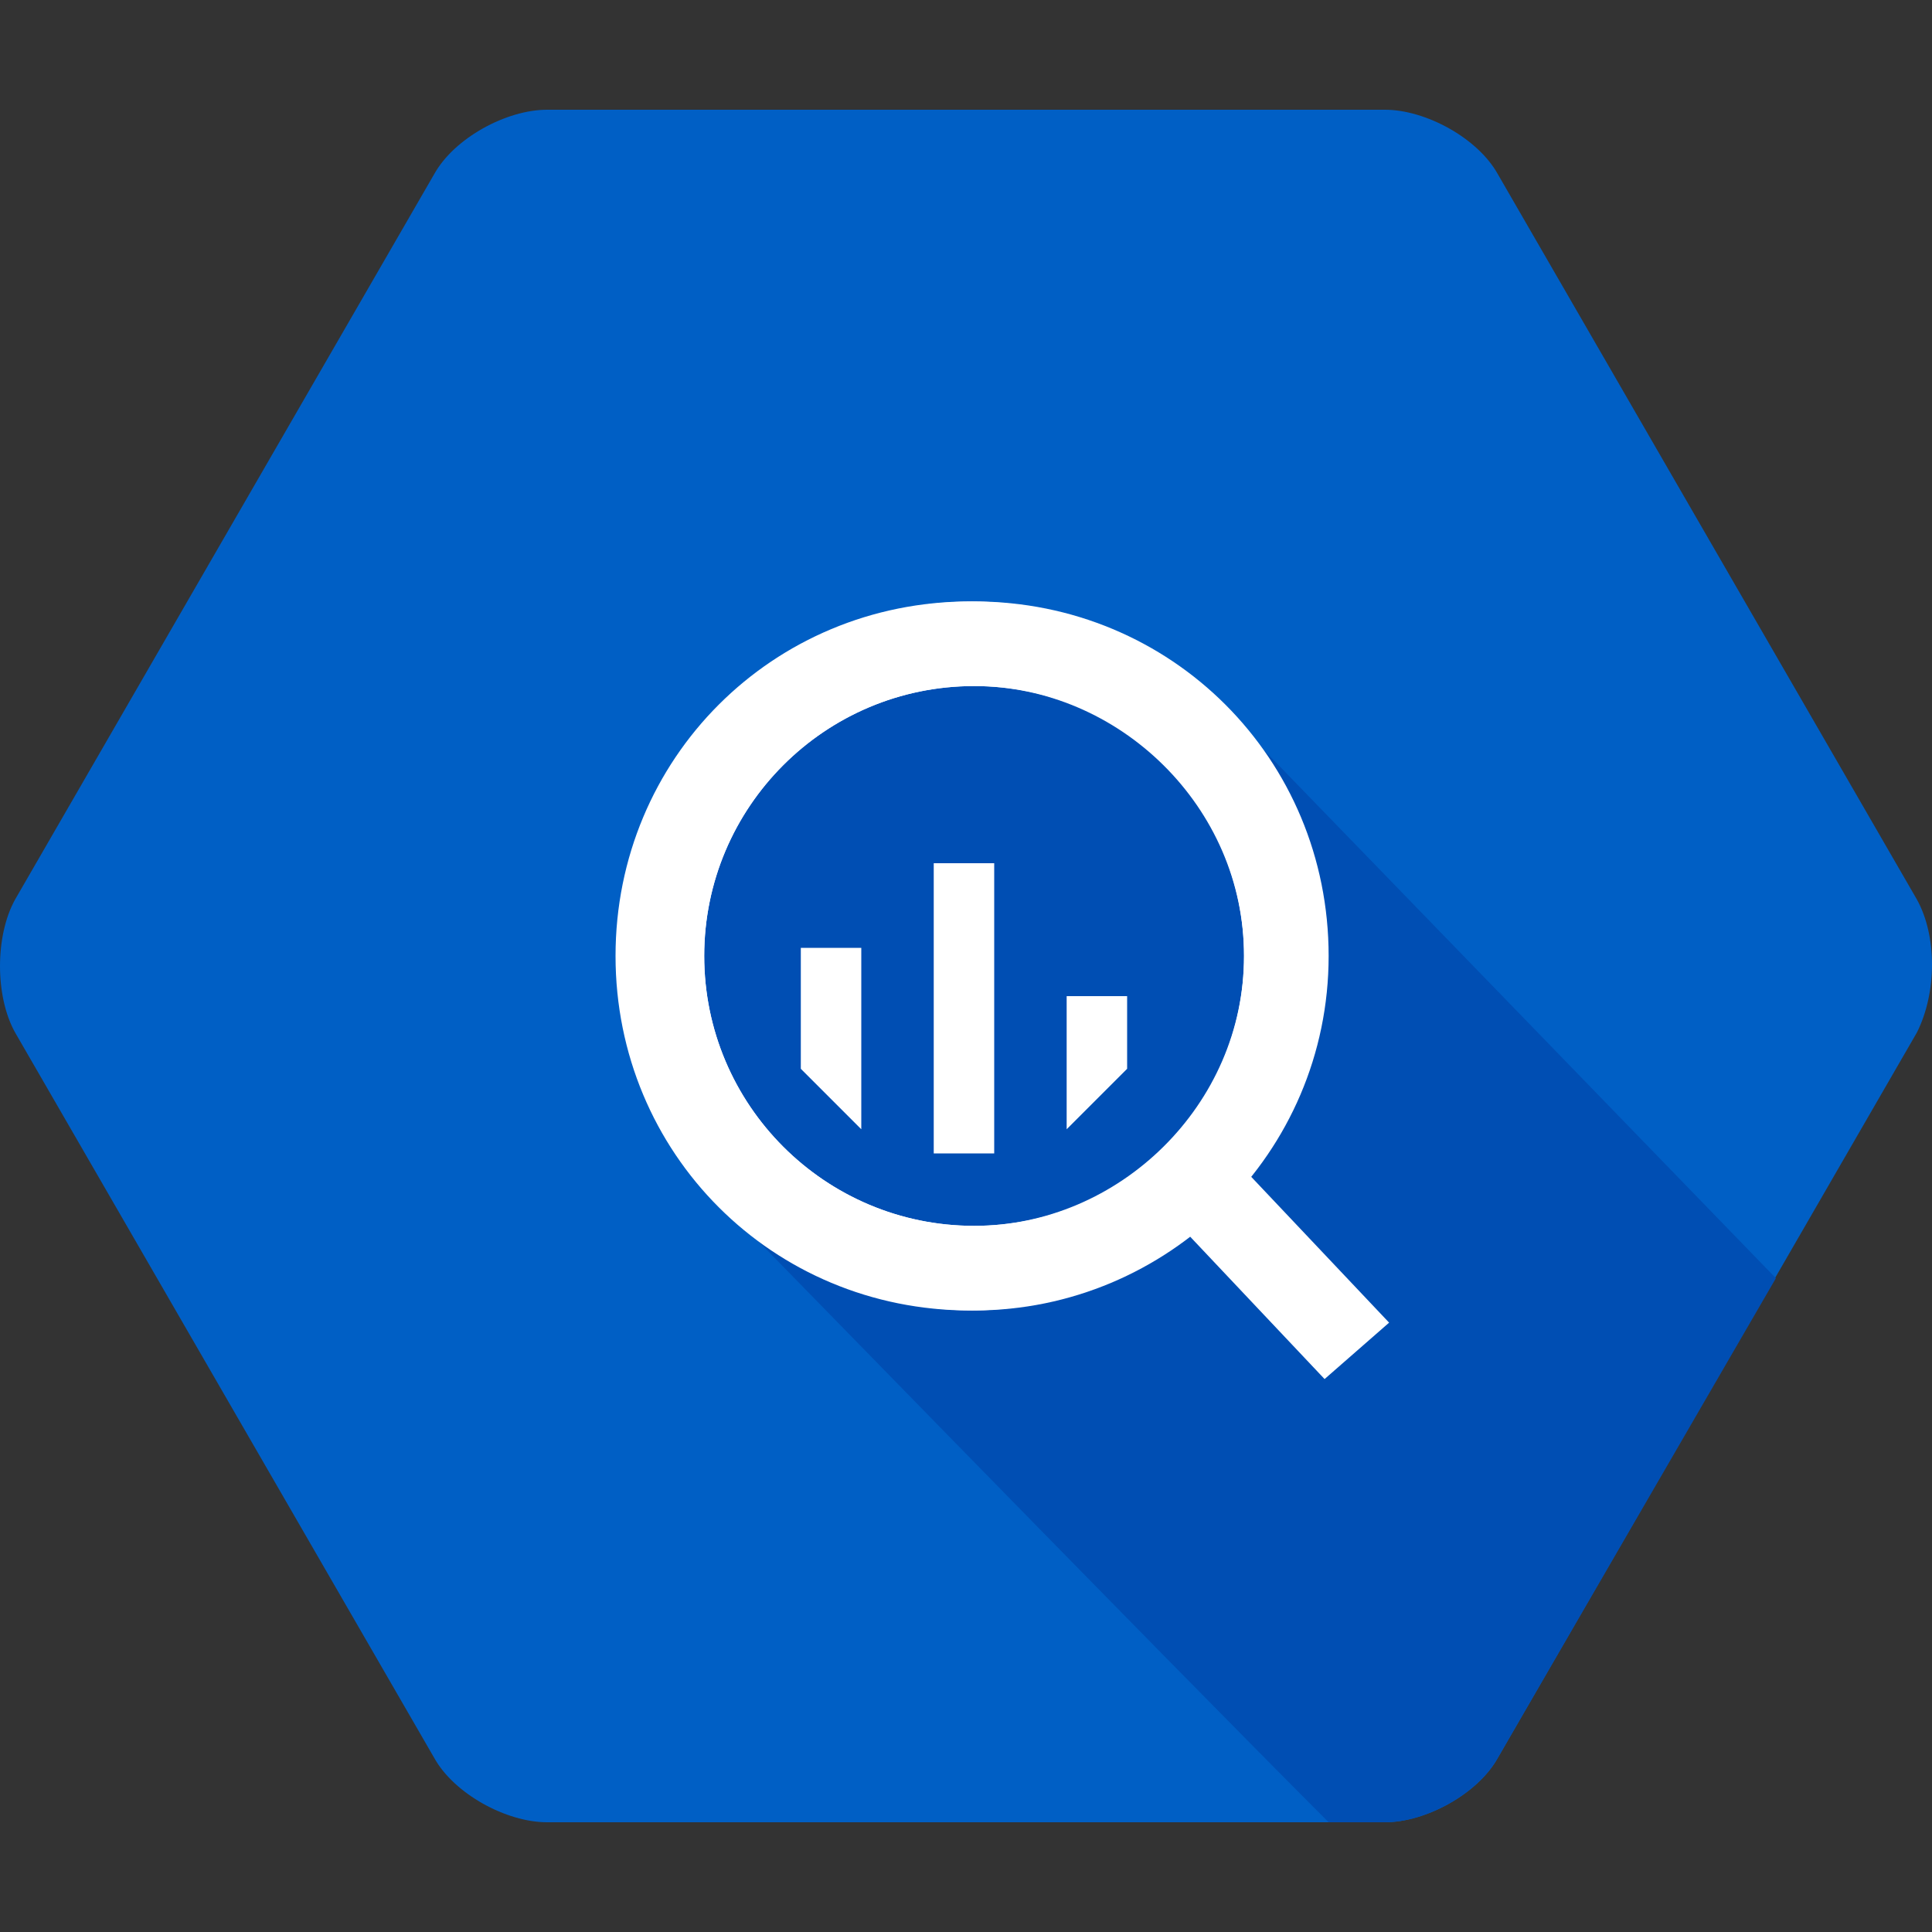 <svg width="100" height="100" fill="none" xmlns="http://www.w3.org/2000/svg"><rect width="100%" height="100%" fill="#333333" stroke="none"/><path d="M99.22 46.56L77.53 9.02c-1.04-1.88-3.75-3.34-5.84-3.34H28.31c-2.09 0-4.8 1.46-5.84 3.34L.78 46.56c-1.04 1.88-1.04 5.01 0 6.88l21.69 37.54c1.04 1.88 3.75 3.34 5.84 3.34h43.38c2.09 0 4.8-1.46 5.84-3.34l21.69-37.54c1.04-2.08 1.04-5 0-6.88z" fill="#005FC5"/><path d="M50.42 31.13c-10.01 0-18.35 8.13-18.35 18.35 0 4.38 1.67 8.55 4.17 11.68.63.63 23.77 24.4 32.53 33.16h2.92c2.09 0 4.8-1.46 5.84-3.34l14.39-24.82-26.28-27.11c-4.59-4.59-9.17-7.92-15.22-7.92z" fill="#004EB3"/><path d="M50.42 67.83c-10.01 0-18.35-8.13-18.35-18.35s8.13-18.35 18.35-18.35 18.35 8.13 18.35 18.35-8.34 18.35-18.35 18.35zm0-32.32c-7.72 0-13.97 6.26-13.97 13.97 0 7.71 6.26 13.97 13.97 13.97 7.71 0 13.97-6.26 13.97-13.97 0-7.71-6.47-13.97-13.97-13.97z" fill="#fff"/><path d="M71.9 68.46l-7.3-7.72c2.5-3.13 3.96-7.09 3.96-11.26 0-10.01-8.13-18.35-18.35-18.35s-18.35 8.13-18.35 18.35 8.13 18.35 18.35 18.35c4.17 0 8.13-1.46 11.26-3.96l7.09 7.51 3.34-2.92zm-21.48-5.01c-7.72 0-13.97-6.26-13.97-13.97 0-7.71 6.26-13.97 13.97-13.97 7.71 0 13.97 6.26 13.97 13.97 0 7.71-6.47 13.97-13.97 13.97z" fill="#fff"/><path d="M51.46 44.68h-3.13V59.7h3.13V44.68zM41.45 55.32l3.13 3.13v-9.39h-3.13v6.26zm13.76 3.13l3.13-3.13v-3.76h-3.13v6.89z" fill="#fff"/></svg>